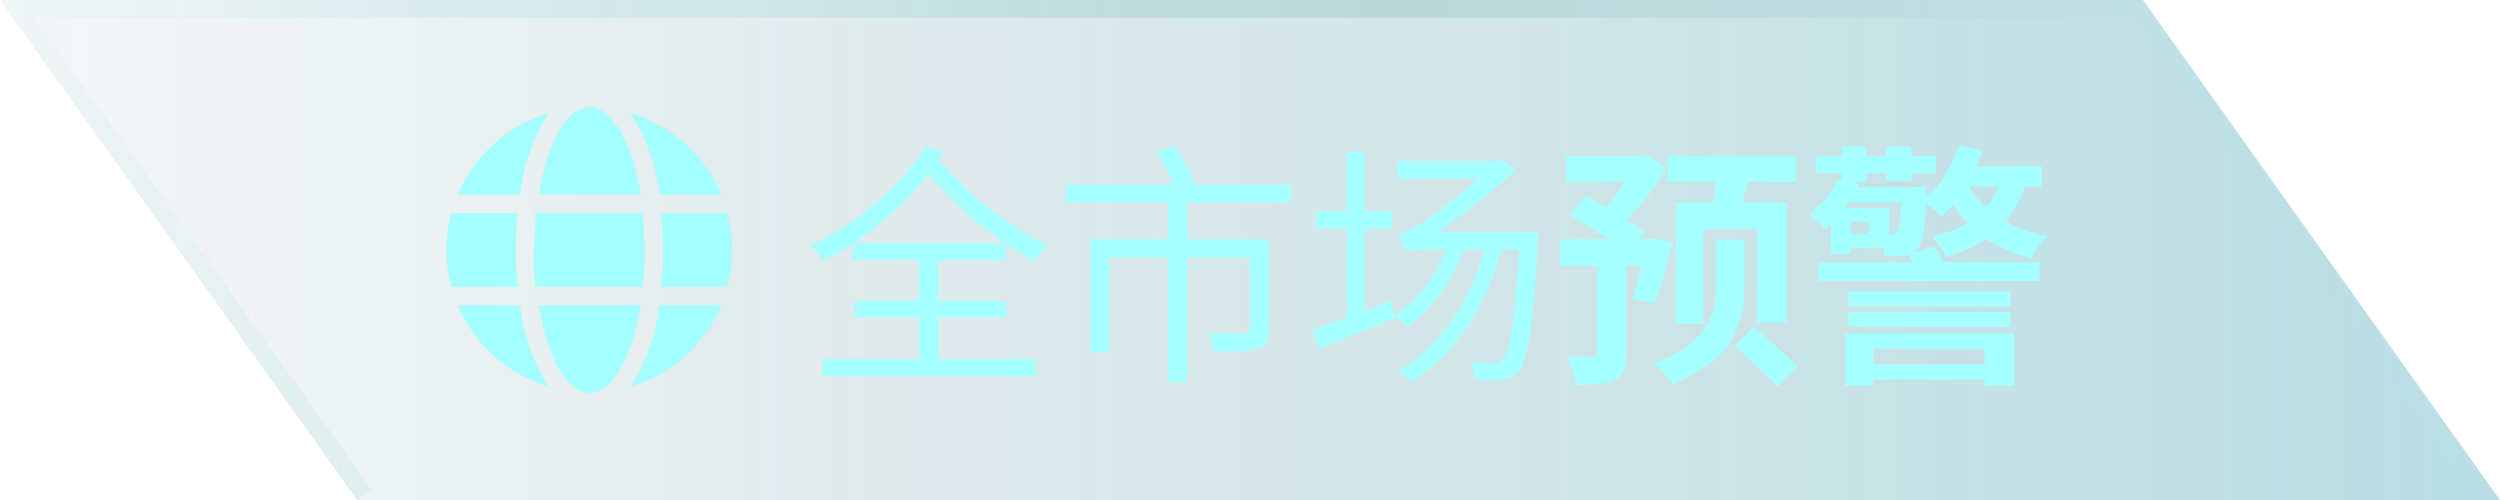<svg xmlns="http://www.w3.org/2000/svg" xmlns:xlink="http://www.w3.org/1999/xlink" fill="none" version="1.1" width="140" height="28" viewBox="0 0 140 28"><defs><filter id="master_svg0_430_107704/230_19569/230_18884" filterUnits="objectBoundingBox" color-interpolation-filters="sRGB" x="0" y="0" width="140" height="28"><feFlood flood-opacity="0" result="BackgroundImageFix"/><feBlend mode="normal" in="SourceGraphic" in2="BackgroundImageFix" result="shape"/><feColorMatrix in="SourceAlpha" type="matrix" result="hardAlpha" values="0 0 0 0 0 0 0 0 0 0 0 0 0 0 0 0 0 0 127 0"/><feOffset dy="0" dx="0"/><feGaussianBlur stdDeviation="4"/><feComposite in2="hardAlpha" operator="arithmetic" k2="-1" k3="1"/><feColorMatrix type="matrix" values="0 0 0 0 0.118 0 0 0 0 0.882 0 0 0 0 0.922 0 0 0 0.5 0"/><feBlend mode="normal" in2="shape" result="effect1_innerShadow"/></filter><linearGradient x1="0" y1="0.6" x2="1" y2="0.6" id="master_svg1_230_18887"><stop offset="0%" stop-color="#0B454A" stop-opacity="0.1"/><stop offset="100%" stop-color="#038CA2" stop-opacity="0.7"/></linearGradient><linearGradient x1="0" y1="0.435" x2="1" y2="0.435" id="master_svg2_230_01963"><stop offset="0%" stop-color="#04B3B6" stop-opacity="0.05"/><stop offset="56.429%" stop-color="#0D747A" stop-opacity="0.493"/><stop offset="100%" stop-color="#5DC6CD" stop-opacity="0.05"/></linearGradient></defs><g style="opacity:0.4;mix-blend-mode:passthrough"><g filter="url(#master_svg0_430_107704/230_19569/230_18884)"><path d="M20,28L0,0L120,0L140,28" fill="url(#master_svg1_230_18887)" fill-opacity="1"/><path d="M140,28L120,0L0,0L20,28L20.407,27.709L20.814,27.419L1.943,1L119.485,1L138.771,28L140,28Z" fill-rule="evenodd" fill="url(#master_svg2_230_01963)" fill-opacity="1"/></g><g style="mix-blend-mode:passthrough"><g style="mix-blend-mode:passthrough"><g><path d="M35.887,10.9C35.416,8.02,34.313,6,33.02,6C31.727,6,30.634,8,30.163,10.9L35.887,10.9ZM29.872,13.99C29.872,14.71,29.872,15.4,29.973,16.06L35.988,16.06C36.135,14.687,36.135,13.303,35.988,11.93L29.973,11.93C30.003,12.59,29.922,13.28,29.922,13.99L29.872,13.99Z" fill="#1DFFFF" fill-opacity="1"/></g><g><path d="M40.419,10.9C39.487,8.689,37.611,7.012,35.306,6.33C36.184,7.713,36.739,9.275,36.93,10.9L40.419,10.9Z" fill="#1DFFFF" fill-opacity="1"/></g><g><path d="M30.734,6.33C28.434,7.015,26.561,8.692,25.632,10.9L29.12,10.9C29.304,9.274,29.856,7.711,30.734,6.33Z" fill="#1DFFFF" fill-opacity="1"/></g><g><path d="M40.769,11.93L37.02,11.93C37.154,13.303,37.154,14.687,37.02,16.06L40.719,16.06C40.905,15.386,40.999,14.689,41,13.99C40.997,13.295,40.906,12.603,40.729,11.93L40.769,11.93Z" fill="#1DFFFF" fill-opacity="1"/></g><g><path d="M28.89,13.99C28.888,13.302,28.921,12.615,28.99,11.93L25.281,11.93C24.906,13.281,24.906,14.709,25.281,16.06L29,16.06C28.928,15.372,28.891,14.681,28.89,13.99ZM30.163,17.09C30.634,19.97,31.737,22,33.02,22C34.303,22,35.416,20,35.887,17.09L30.163,17.09Z" fill="#1DFFFF" fill-opacity="1"/></g><g><path d="M35.316,21.66C37.615,20.968,39.488,19.294,40.429,17.09L36.93,17.09C36.746,18.716,36.195,20.279,35.316,21.66Z" fill="#1DFFFF" fill-opacity="1"/></g><g><path d="M25.632,17.09C26.561,19.298,28.434,20.975,30.734,21.66C29.864,20.274,29.313,18.714,29.12,17.09L25.632,17.09Z" fill="#1DFFFF" fill-opacity="1"/></g></g><g><path d="M51.9,8.132C50.487,10.429,47.926,12.557,45.36,13.751C45.629,13.974,45.934,14.325,46.089,14.608C46.65,14.325,47.21,14.006,47.757,13.655L47.757,14.562L51.453,14.562L51.453,16.836L47.839,16.836L47.839,17.771L51.453,17.771L51.453,20.104L46.062,20.104L46.062,21.056L58.007,21.056L58.007,20.104L52.542,20.104L52.542,17.771L56.325,17.771L56.325,16.836L52.542,16.836L52.542,14.562L56.325,14.562L56.325,13.642C56.858,14.006,57.387,14.339,57.947,14.667C58.102,14.353,58.412,13.993,58.676,13.778C56.393,12.543,54.324,11.04,52.588,8.957L52.825,8.579L51.9,8.132ZM47.798,13.628C49.38,12.571,50.852,11.226,52,9.75C53.326,11.327,54.743,12.543,56.297,13.628L47.798,13.628ZM64.779,8.483C65.116,9.043,65.494,9.786,65.717,10.333L59.711,10.333L59.711,11.354L65.412,11.354L65.412,13.396L61.069,13.396L61.069,19.744L62.122,19.744L62.122,14.421L65.412,14.421L65.412,21.394L66.488,21.394L66.488,14.421L69.988,14.421L69.988,18.39C69.988,18.591,69.919,18.664,69.669,18.678C69.427,18.691,68.575,18.691,67.622,18.646C67.777,18.956,67.946,19.375,67.987,19.685C69.19,19.685,69.974,19.685,70.466,19.502C70.926,19.334,71.068,19.01,71.068,18.404L71.068,13.396L66.488,13.396L66.488,11.354L72.312,11.354L72.312,10.333L66.697,10.333L66.907,10.265C66.697,9.704,66.21,8.82,65.804,8.159L64.779,8.483ZM78.751,14.152C78.879,14.038,79.326,13.979,79.968,13.979L80.966,13.979C80.378,15.533,79.367,16.818,78.081,17.666L77.913,16.85L76.413,17.411L76.413,12.812L77.954,12.812L77.954,11.819L76.413,11.819L76.413,8.497L75.42,8.497L75.42,11.819L73.697,11.819L73.697,12.812L75.42,12.812L75.42,17.78C74.691,18.049,74.035,18.286,73.501,18.459L73.852,19.53C75.055,19.051,76.637,18.413,78.109,17.821L78.081,17.693C78.305,17.834,78.683,18.117,78.838,18.286C80.182,17.301,81.326,15.816,81.96,13.979L83.135,13.979C82.251,17.005,80.684,19.348,78.305,20.783C78.542,20.924,78.947,21.216,79.116,21.394C81.481,19.799,83.149,17.301,84.115,13.979L85.068,13.979C84.812,18.131,84.521,19.744,84.156,20.136C84.015,20.305,83.892,20.35,83.669,20.336C83.413,20.336,82.885,20.336,82.31,20.277C82.475,20.56,82.589,20.979,82.602,21.271C83.19,21.303,83.764,21.316,84.102,21.271C84.507,21.23,84.785,21.12,85.054,20.783C85.542,20.209,85.838,18.459,86.13,13.505C86.143,13.35,86.157,12.986,86.157,12.986L80.529,12.986C81.919,12.074,83.386,10.885,84.885,9.527L84.102,8.934L83.878,9.021L78.25,9.021L78.25,10.019L82.757,10.019C81.54,11.14,80.182,12.111,79.717,12.407C79.171,12.767,78.656,13.063,78.305,13.104C78.446,13.423,78.669,13.911,78.751,14.152ZM96.115,13.414L96.115,16.03C96.115,17.411,95.691,19.261,92.596,20.332C92.988,20.628,93.44,21.17,93.649,21.508C97.122,20.191,97.682,17.971,97.682,16.044L97.682,13.414L96.115,13.414ZM97.135,19.379C97.919,20.095,99.013,21.047,99.514,21.644L100.676,20.514C100.116,19.94,98.981,18.983,98.211,18.322L97.135,19.379ZM87.934,12.06C88.595,12.48,89.447,12.981,90.163,13.396L87.36,13.396L87.36,14.881L89.447,14.881L89.447,19.748C89.447,19.908,89.393,19.954,89.197,19.967C89.001,19.967,88.34,19.967,87.752,19.954C87.962,20.405,88.19,21.088,88.258,21.562C89.197,21.562,89.894,21.521,90.413,21.271C90.947,21.02,91.074,20.569,91.074,19.776L91.074,14.881L91.913,14.881C91.758,15.574,91.576,16.248,91.421,16.736L92.669,17.014C92.988,16.13,93.367,14.758,93.676,13.578L92.642,13.364L92.414,13.396L91.772,13.396L92.136,12.981C91.872,12.812,91.507,12.589,91.115,12.338C91.899,11.555,92.724,10.429,93.312,9.403L92.305,8.652L92.008,8.734L87.697,8.734L87.697,10.187L90.96,10.187C90.637,10.73,90.272,11.267,89.926,11.623L88.818,10.926L87.934,12.06ZM93.831,11.318L93.831,18.131L95.385,18.131L95.385,12.812L98.407,12.812L98.407,18.071L100.047,18.071L100.047,11.318L97.555,11.318L97.892,10.187L100.594,10.187L100.594,8.72L93.38,8.72L93.38,10.187L96.096,10.187L95.932,11.318L93.831,11.318ZM103.502,17.479L103.502,18.308L112.589,18.308L112.589,17.479L103.502,17.479ZM103.502,16.312L103.502,17.155L112.589,17.155L112.589,16.312L103.502,16.312ZM103.338,18.669L103.338,21.608L104.919,21.608L104.919,21.252L111.149,21.252L111.149,21.608L112.799,21.608L112.799,18.669L103.338,18.669ZM104.919,20.396L104.919,19.521L111.149,19.521L111.149,20.396L104.919,20.396ZM106.879,14.216L107.116,14.681L101.825,14.681L101.825,15.729L114.203,15.729L114.203,14.681L108.839,14.681C108.711,14.398,108.529,14.075,108.365,13.819L106.879,14.216ZM102.859,10.064C102.581,10.716,102.076,11.436,101.305,11.987C101.57,12.17,101.993,12.584,102.19,12.867L102.522,12.566L102.522,14.22L103.643,14.22L103.643,13.861L105.48,13.861C105.521,14.034,105.548,14.207,105.548,14.348C105.981,14.362,106.4,14.348,106.642,14.321C106.947,14.275,107.184,14.189,107.398,13.92C107.649,13.637,107.758,12.949,107.859,11.409C108.169,11.618,108.542,11.919,108.725,12.115C108.953,11.919,109.176,11.691,109.385,11.436C109.622,11.819,109.9,12.17,110.21,12.484C109.65,12.821,108.98,13.063,108.223,13.245C108.474,13.514,108.866,14.107,109.007,14.403C109.846,14.134,110.602,13.792,111.231,13.373C111.96,13.861,112.799,14.248,113.751,14.489C113.934,14.107,114.326,13.541,114.649,13.232C113.765,13.077,112.981,12.794,112.311,12.425C112.772,11.837,113.136,11.19,113.387,10.433L114.326,10.433L114.326,9.312L110.671,9.312C110.812,9.025,110.926,8.738,111.022,8.433L109.704,8.114C109.358,9.271,108.711,10.319,107.886,11.04L107.886,10.971C107.9,10.803,107.9,10.479,107.9,10.479L103.994,10.479L104.09,10.274L103.602,10.187L104.5,10.187L104.5,9.713L105.63,9.713L105.63,10.124L107.034,10.124L107.034,9.713L108.406,9.713L108.406,8.729L107.034,8.729L107.034,8.2L105.63,8.2L105.63,8.729L104.5,8.729L104.5,8.2L103.124,8.2L103.124,8.729L101.697,8.729L101.697,9.713L103.124,9.713L103.124,10.105L102.859,10.064ZM111.919,10.433C111.751,10.875,111.514,11.263,111.217,11.605C110.826,11.263,110.507,10.862,110.251,10.433L111.919,10.433ZM106.473,11.349C106.4,12.42,106.318,12.853,106.204,13.013C106.122,13.104,106.04,13.118,105.913,13.118L105.799,13.118L105.799,11.646L103.279,11.646L103.52,11.349L106.473,11.349ZM103.643,12.416L104.664,12.416L104.664,13.104L103.643,13.104L103.643,12.416Z" fill="#1DFFFF" fill-opacity="1"/></g></g></g></svg>